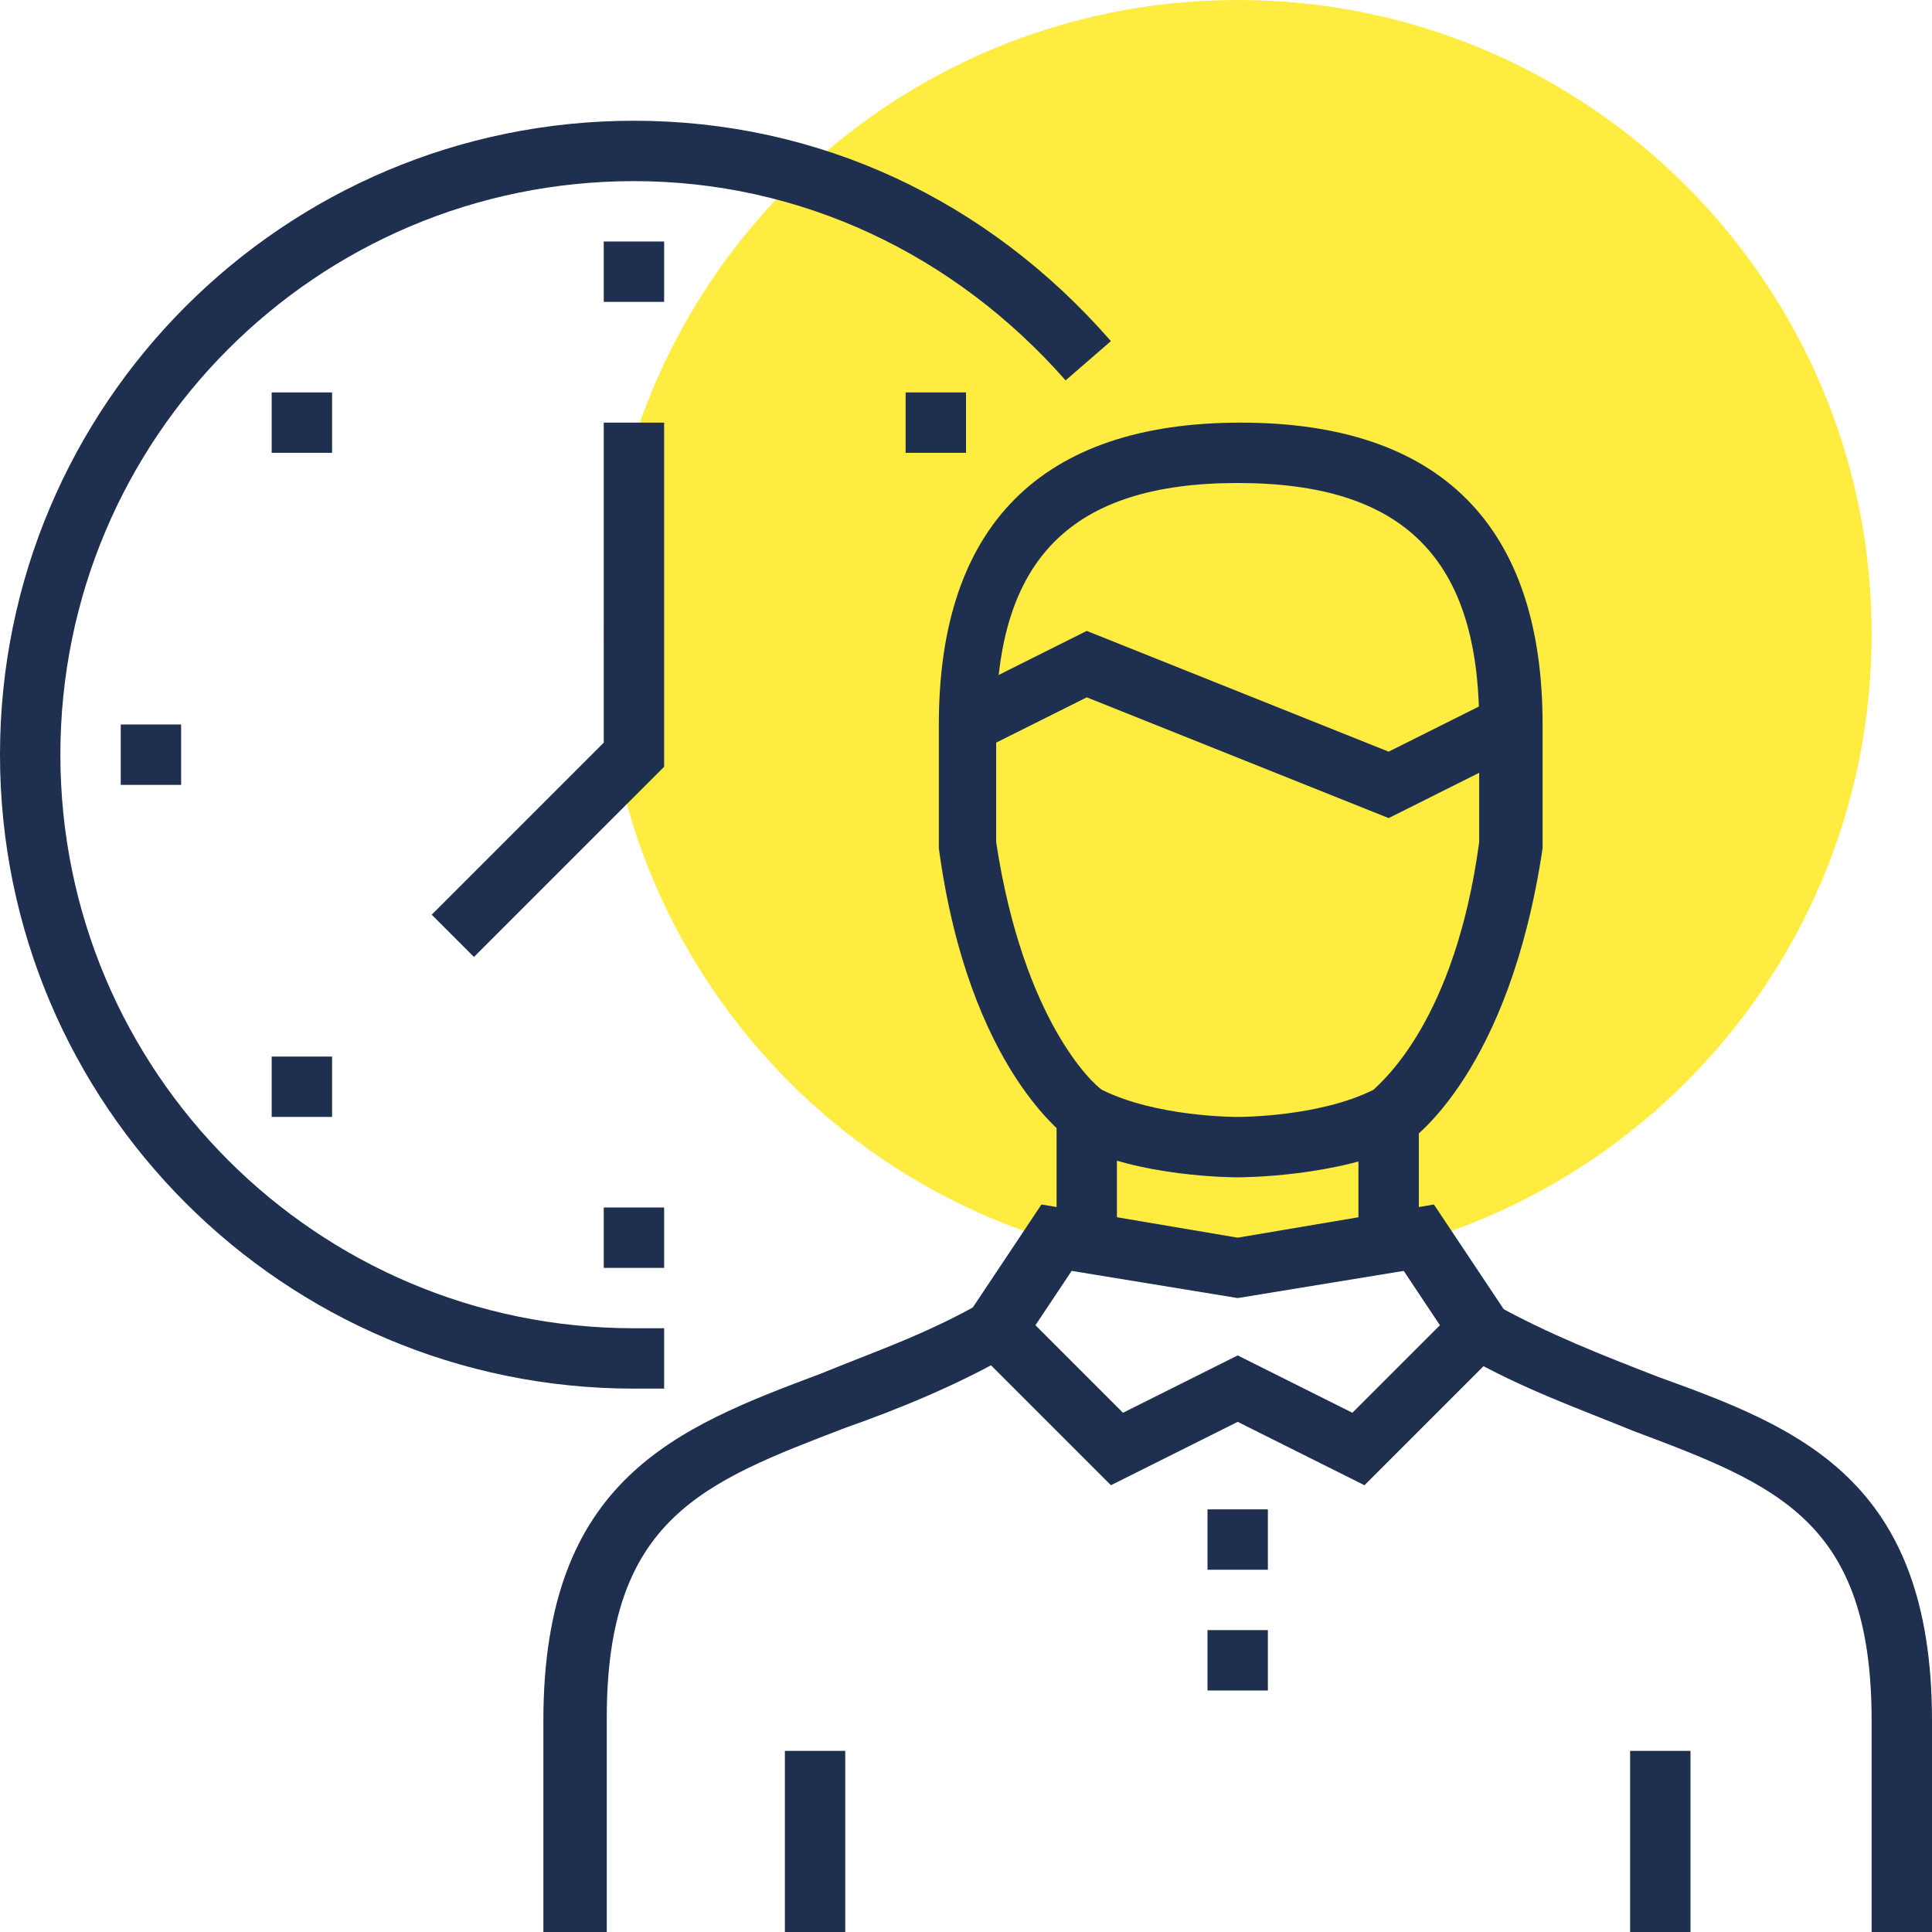 <svg width="84" height="84" viewBox="0 0 84 84" fill="none" xmlns="http://www.w3.org/2000/svg">
<path d="M53.812 55.125C69.035 55.125 81.375 42.785 81.375 27.562C81.375 12.34 69.035 0 53.812 0C38.59 0 26.25 12.34 26.25 27.562C26.25 42.785 38.59 55.125 53.812 55.125Z" fill="#FFEC40"/>
<path d="M26.25 84H23.625V74.812C23.625 64.312 29.4 62.081 35.7 59.719C37.931 58.8 40.294 58.013 42.788 56.569L44.1 58.8C41.606 60.244 38.981 61.294 36.75 62.081C30.581 64.444 26.381 66.019 26.381 74.681V84H26.25Z" fill="#1E2F4F"/>
<path d="M84 84H81.375V74.812C81.375 66.15 77.306 64.575 71.006 62.212C68.775 61.294 66.15 60.375 63.656 58.931L64.969 56.7C67.331 58.013 69.694 58.931 72.056 59.85C78.225 62.081 84 64.312 84 74.812V84Z" fill="#1E2F4F"/>
<path d="M59.325 64.575L53.812 61.819L48.3 64.575L41.606 57.881L45.281 52.369L53.812 53.812L62.344 52.369L66.019 57.881L59.325 64.575ZM53.812 58.931L58.8 61.425L62.606 57.619L61.031 55.256L53.812 56.438L46.594 55.256L45.019 57.619L48.825 61.425L53.812 58.931Z" fill="#1E2F4F"/>
<path d="M61.688 48.562H59.062V53.812H61.688V48.562Z" fill="#1E2F4F"/>
<path d="M48.562 48.562H45.938V53.812H48.562V48.562Z" fill="#1E2F4F"/>
<path d="M55.125 70.875H52.5V73.5H55.125V70.875Z" fill="#1E2F4F"/>
<path d="M55.125 65.625H52.5V68.25H55.125V65.625Z" fill="#1E2F4F"/>
<path d="M53.812 51.188C53.681 51.188 49.481 51.188 46.725 49.744L46.594 49.612C46.462 49.481 42.131 46.594 40.819 36.881V36.75V31.5C40.819 22.837 45.281 18.375 53.944 18.375C62.606 18.375 67.069 22.837 67.069 31.5V36.881C65.625 46.594 61.425 49.481 61.294 49.612L61.163 49.744C58.144 51.188 53.944 51.188 53.812 51.188ZM47.906 47.381C50.269 48.562 53.681 48.562 53.812 48.562C53.944 48.562 57.356 48.562 59.719 47.381C60.112 46.987 63.263 44.362 64.312 36.619V31.5C64.312 24.281 61.031 21 53.812 21C46.594 21 43.312 24.281 43.312 31.5V36.619C44.494 44.362 47.513 47.119 47.906 47.381Z" fill="#1E2F4F"/>
<path d="M60.375 35.569L47.25 30.319L42.525 32.681L41.475 30.319L47.25 27.431L60.375 32.681L65.1 30.319L66.15 32.681L60.375 35.569Z" fill="#1E2F4F"/>
<path d="M20.606 41.606L18.769 39.769L26.25 32.288V18.375H28.875V33.337L20.606 41.606Z" fill="#1E2F4F"/>
<path d="M28.875 52.5H26.25V55.125H28.875V52.5Z" fill="#1E2F4F"/>
<path d="M7.875 31.5H5.25V34.125H7.875V31.5Z" fill="#1E2F4F"/>
<path d="M28.875 10.5H26.25V13.125H28.875V10.5Z" fill="#1E2F4F"/>
<path d="M14.438 45.938H11.812V48.562H14.438V45.938Z" fill="#1E2F4F"/>
<path d="M14.438 17.062H11.812V19.688H14.438V17.062Z" fill="#1E2F4F"/>
<path d="M42 17.062H39.375V19.688H42V17.062Z" fill="#1E2F4F"/>
<path d="M28.875 60.375H27.562C12.338 60.375 0 48.038 0 32.812C0 17.587 12.338 5.25 27.562 5.25C35.569 5.25 42.919 8.662 48.3 14.831L46.331 16.538C41.475 11.025 34.781 7.875 27.562 7.875C13.781 7.875 2.625 19.031 2.625 32.812C2.625 46.594 13.781 57.75 27.562 57.75H28.875V60.375Z" fill="#1E2F4F"/>
<path d="M36.75 76.125H34.125V84H36.75V76.125Z" fill="#1E2F4F"/>
<path d="M73.5 76.125H70.875V84H73.5V76.125Z" fill="#1E2F4F"/>
</svg>
